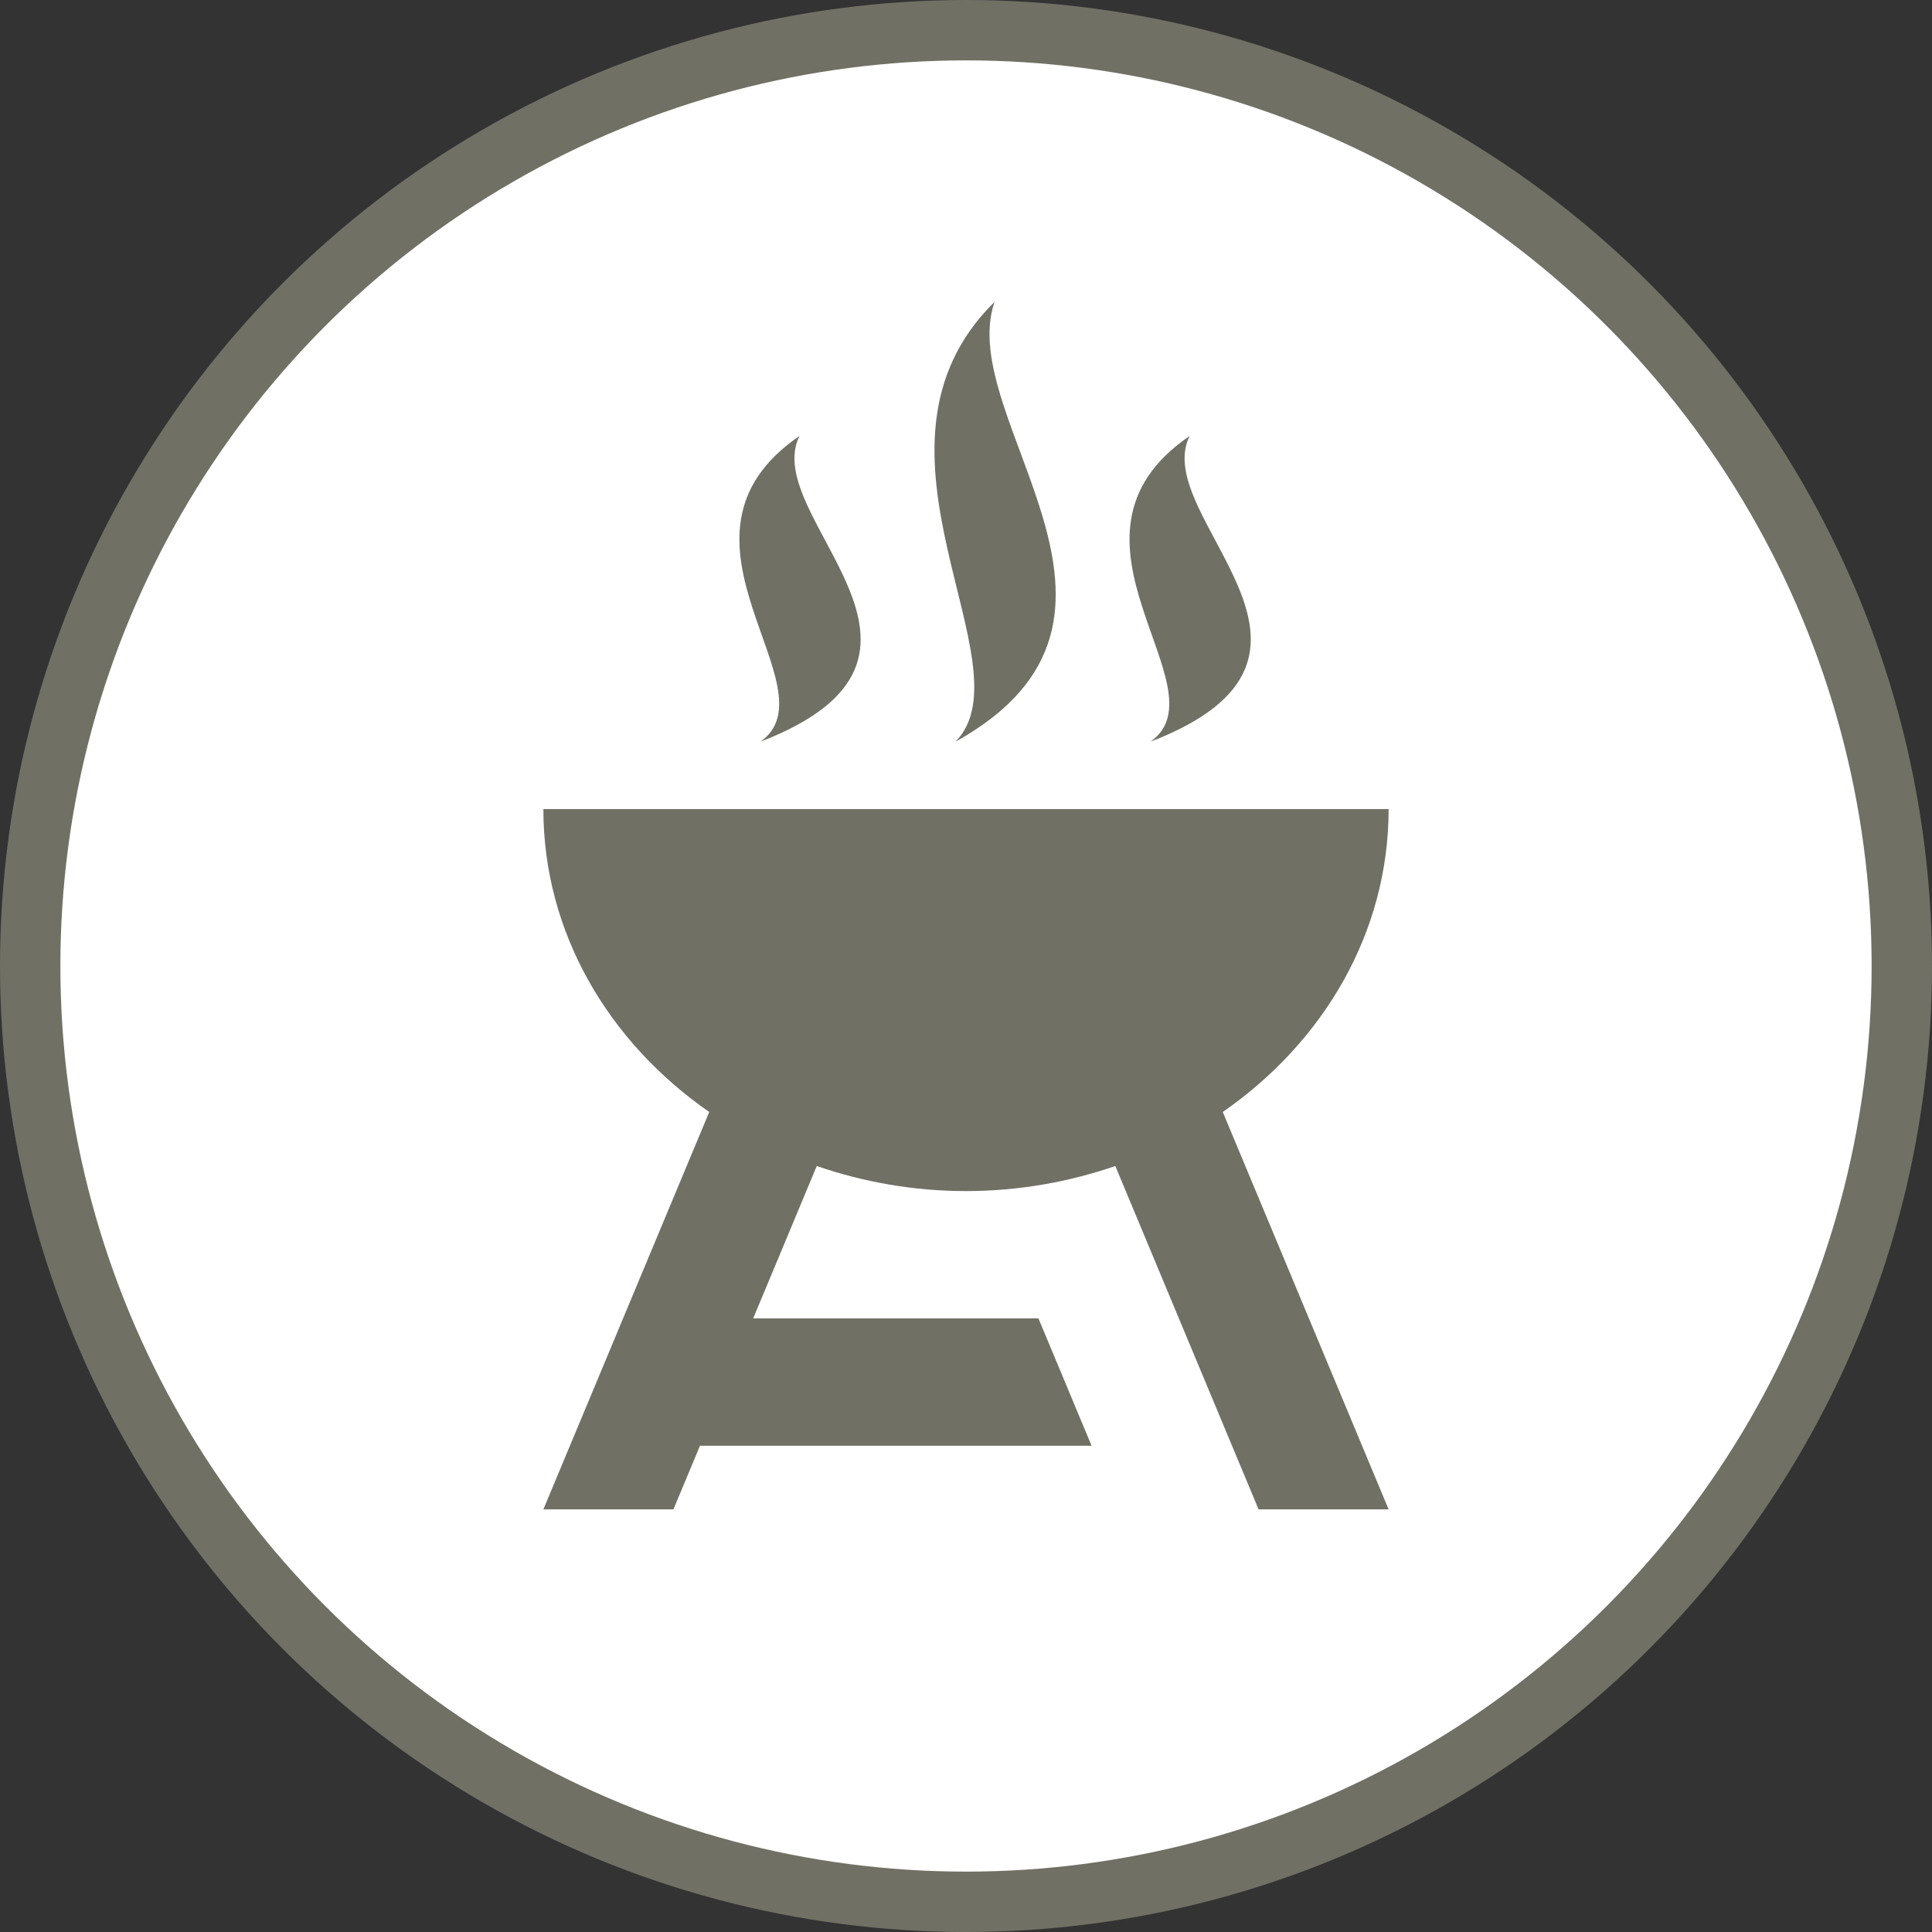 <svg width="32" height="32" viewBox="0 0 32 32">
  <rect x="0" y="0" width="32" height="32" fill="#333333" stroke="none"/>
  <g fill="none" fill-rule="evenodd">
    <circle cx="16" cy="16" r="16" fill="#717065"/>
    <circle cx="16" cy="16" r="15" fill="#FFF"/>
    <path fill="#717065" d="M23,13.401 L9,13.401 C9,15.447 10.079,17.261 11.747,18.418 L9,25 L11.154,25 L11.594,23.946 L18.08,23.946 L17.2,21.837 L12.475,21.837 L13.528,19.313 C14.296,19.577 15.128,19.728 16,19.728 C16.872,19.728 17.704,19.577 18.473,19.313 L20.846,25 L23,25 L20.253,18.418 C21.921,17.261 23,15.447 23,13.401 L23,13.401 Z M15.826,12.285 C19.517,10.238 15.801,6.938 16.473,5 C14,7.433 17.072,11.014 15.826,12.285 L15.826,12.285 Z M19.056,12.285 C22.748,10.862 19.032,8.568 19.704,7.221 C17.231,8.912 20.302,11.402 19.056,12.285 L19.056,12.285 Z M12.595,12.285 C16.286,10.862 12.57,8.568 13.242,7.221 C10.769,8.912 13.841,11.402 12.595,12.285 L12.595,12.285 Z"/>
  </g>
</svg>

